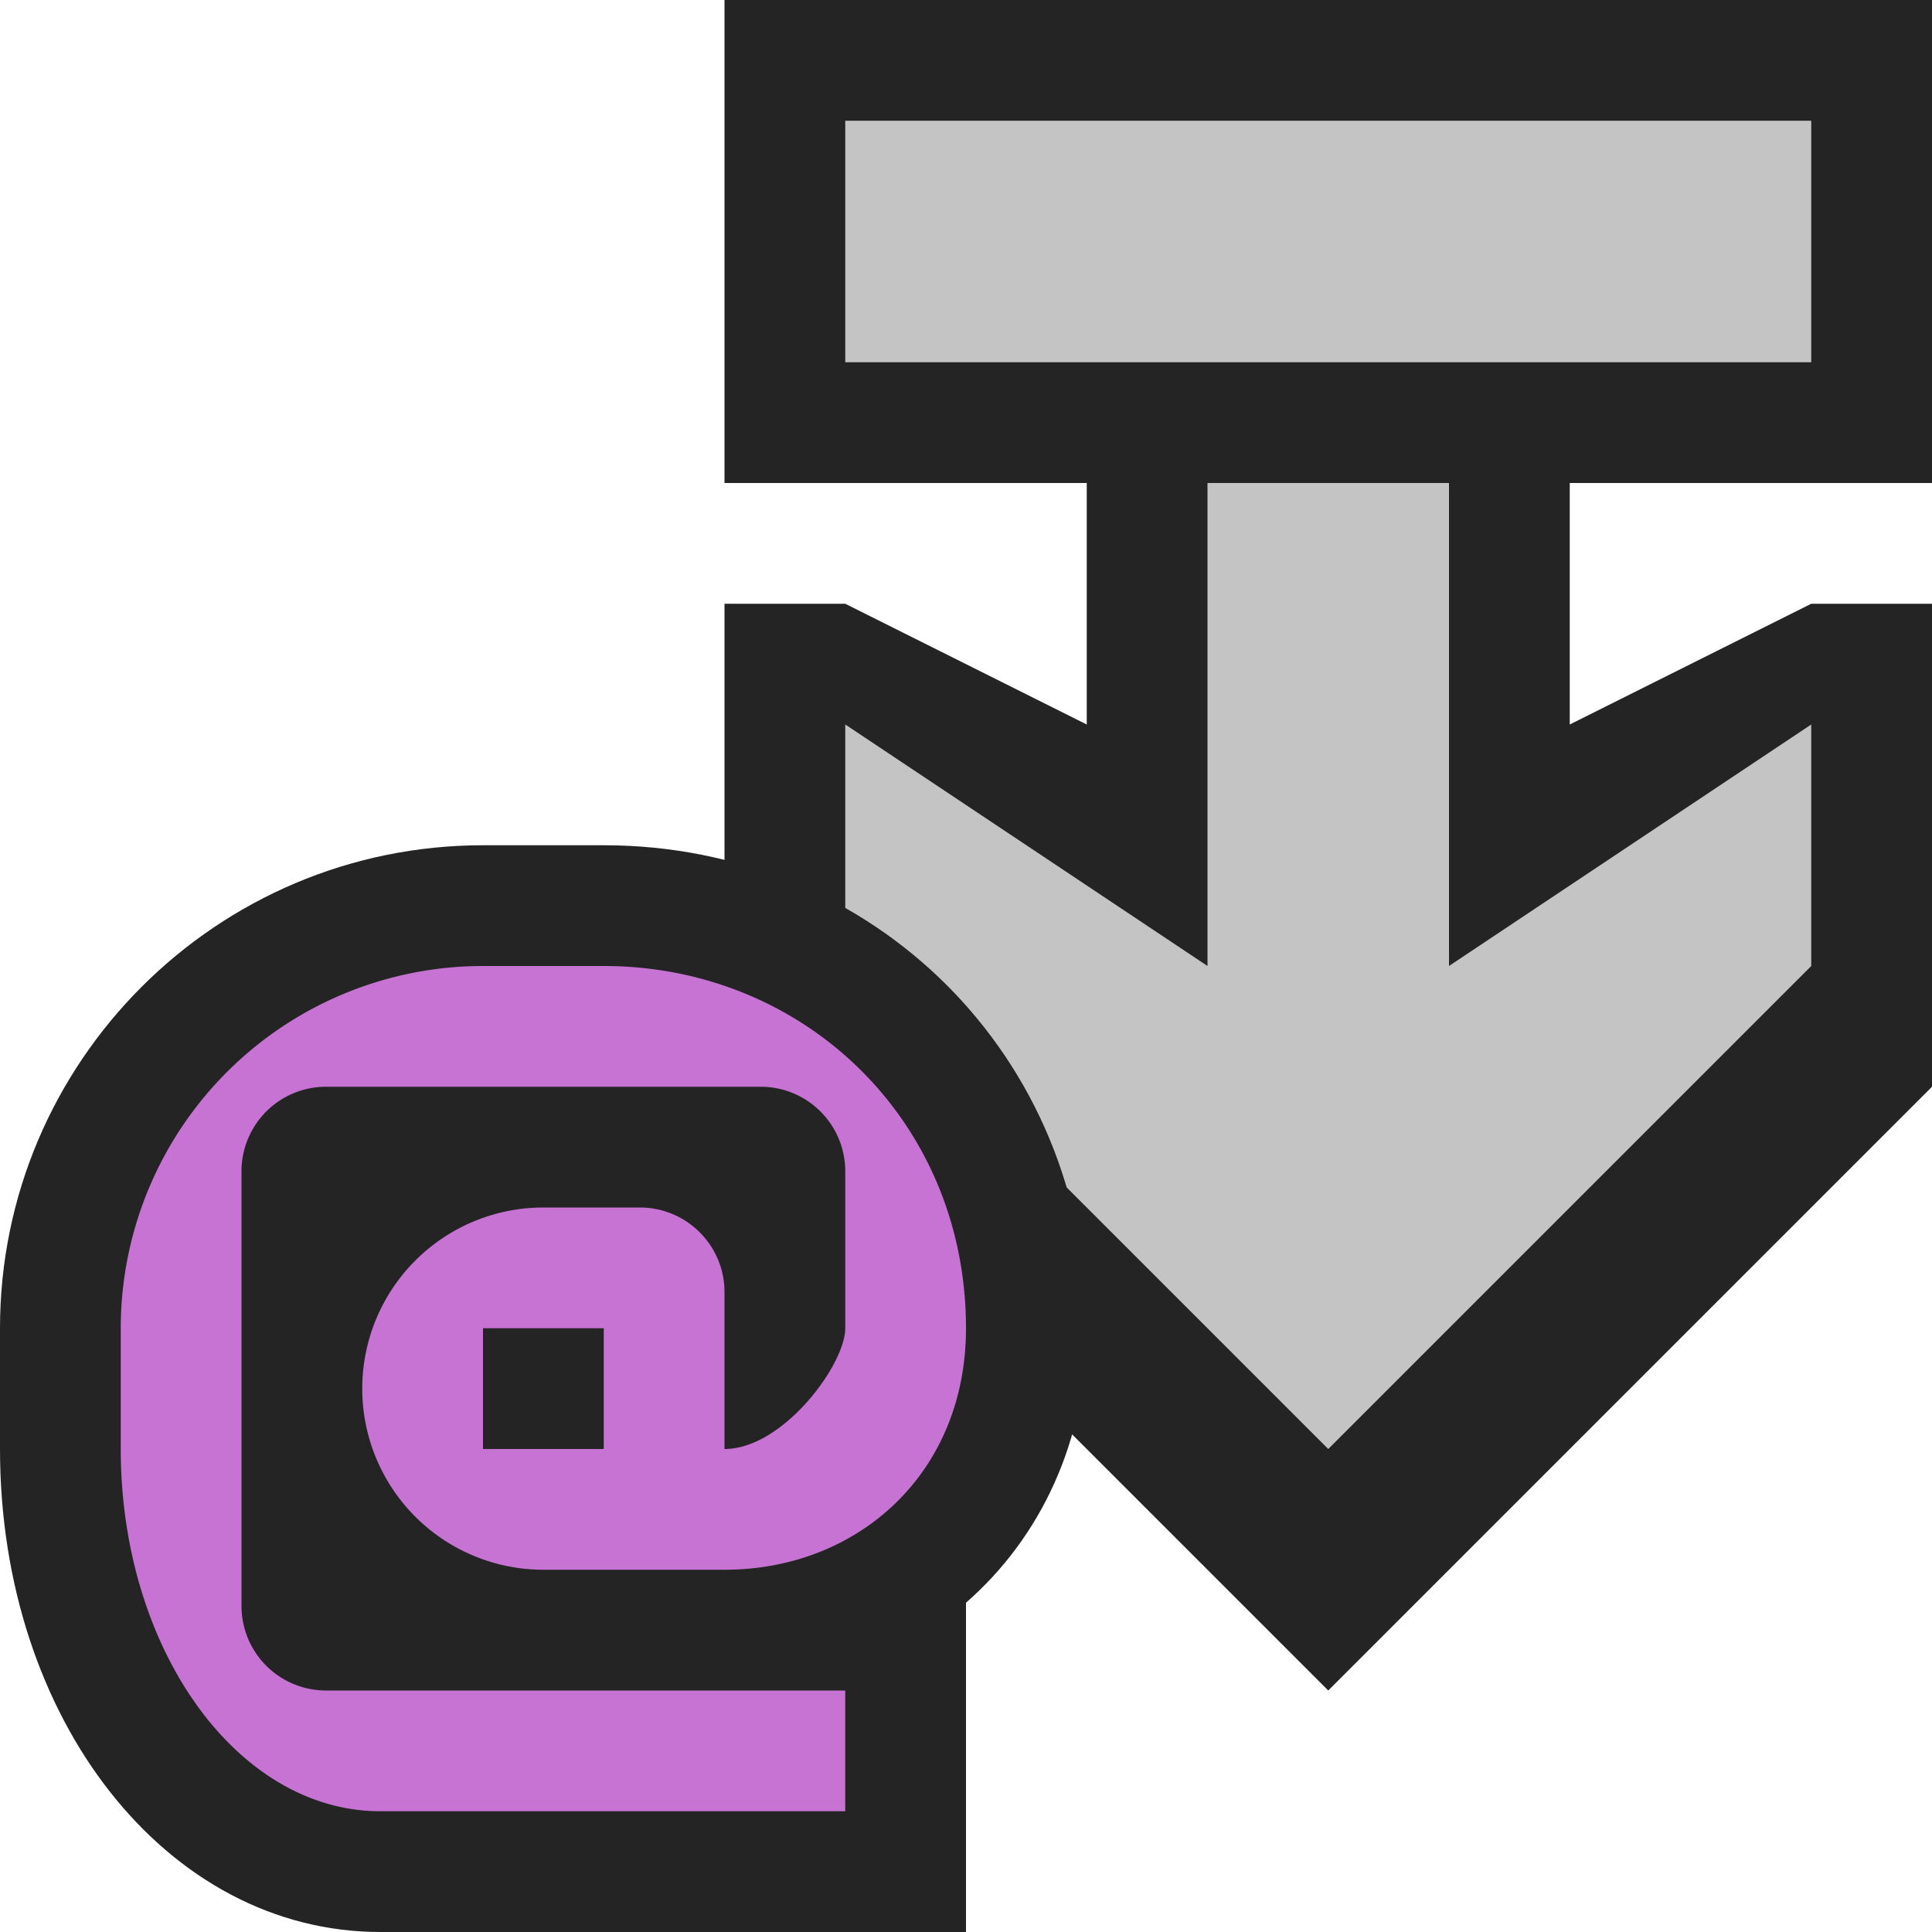<svg ti:v="1" width="16" height="16" viewBox="0 0 16 16" xmlns="http://www.w3.org/2000/svg" xmlns:ti="urn:schemas-jetbrains-com:tisvg"><rect id="frame" width="16" height="16" fill="none"/><g fill-rule="evenodd"><path d="M16 5v4l-5 5-5-5V5h1l2 1V3h4v3l2-1h1z" fill="#242424"/><path d="M15 8l-4 4-4-4V6l3 2V4h2v4l3-2v2z" fill="#C4C4C4"/><path d="M16 4H6V0h10v4z" fill="#242424"/><path d="M15 3H7V1h8v2z" fill="#C4C4C4"/><path d="M3.15 16C1.383 16 0 14.243 0 12v-1c0-2.206 1.794-4 4-4h1c2.243 0 4 1.757 4 4 0 .928-.38 1.731-1 2.273V16H3.15z" fill="#242424"/><path d="M5 12H4v-1h1m-4 0v1c0 1.657.963 3 2.15 3H7v-1H2.7a.7.7 0 0 1-.7-.7V9.7a.7.7 0 0 1 .7-.7h3.6a.7.7 0 0 1 .7.7V11c0 .302-.516 1-1 1v-1.3c0-.386-.314-.7-.701-.7H4.5a1.5 1.5 0 0 0 0 3H6c1.104 0 2-.797 2-2 0-1.719-1.343-3-3-3H4a3 3 0 0 0-3 3z" fill="#C673D3"/></g></svg>